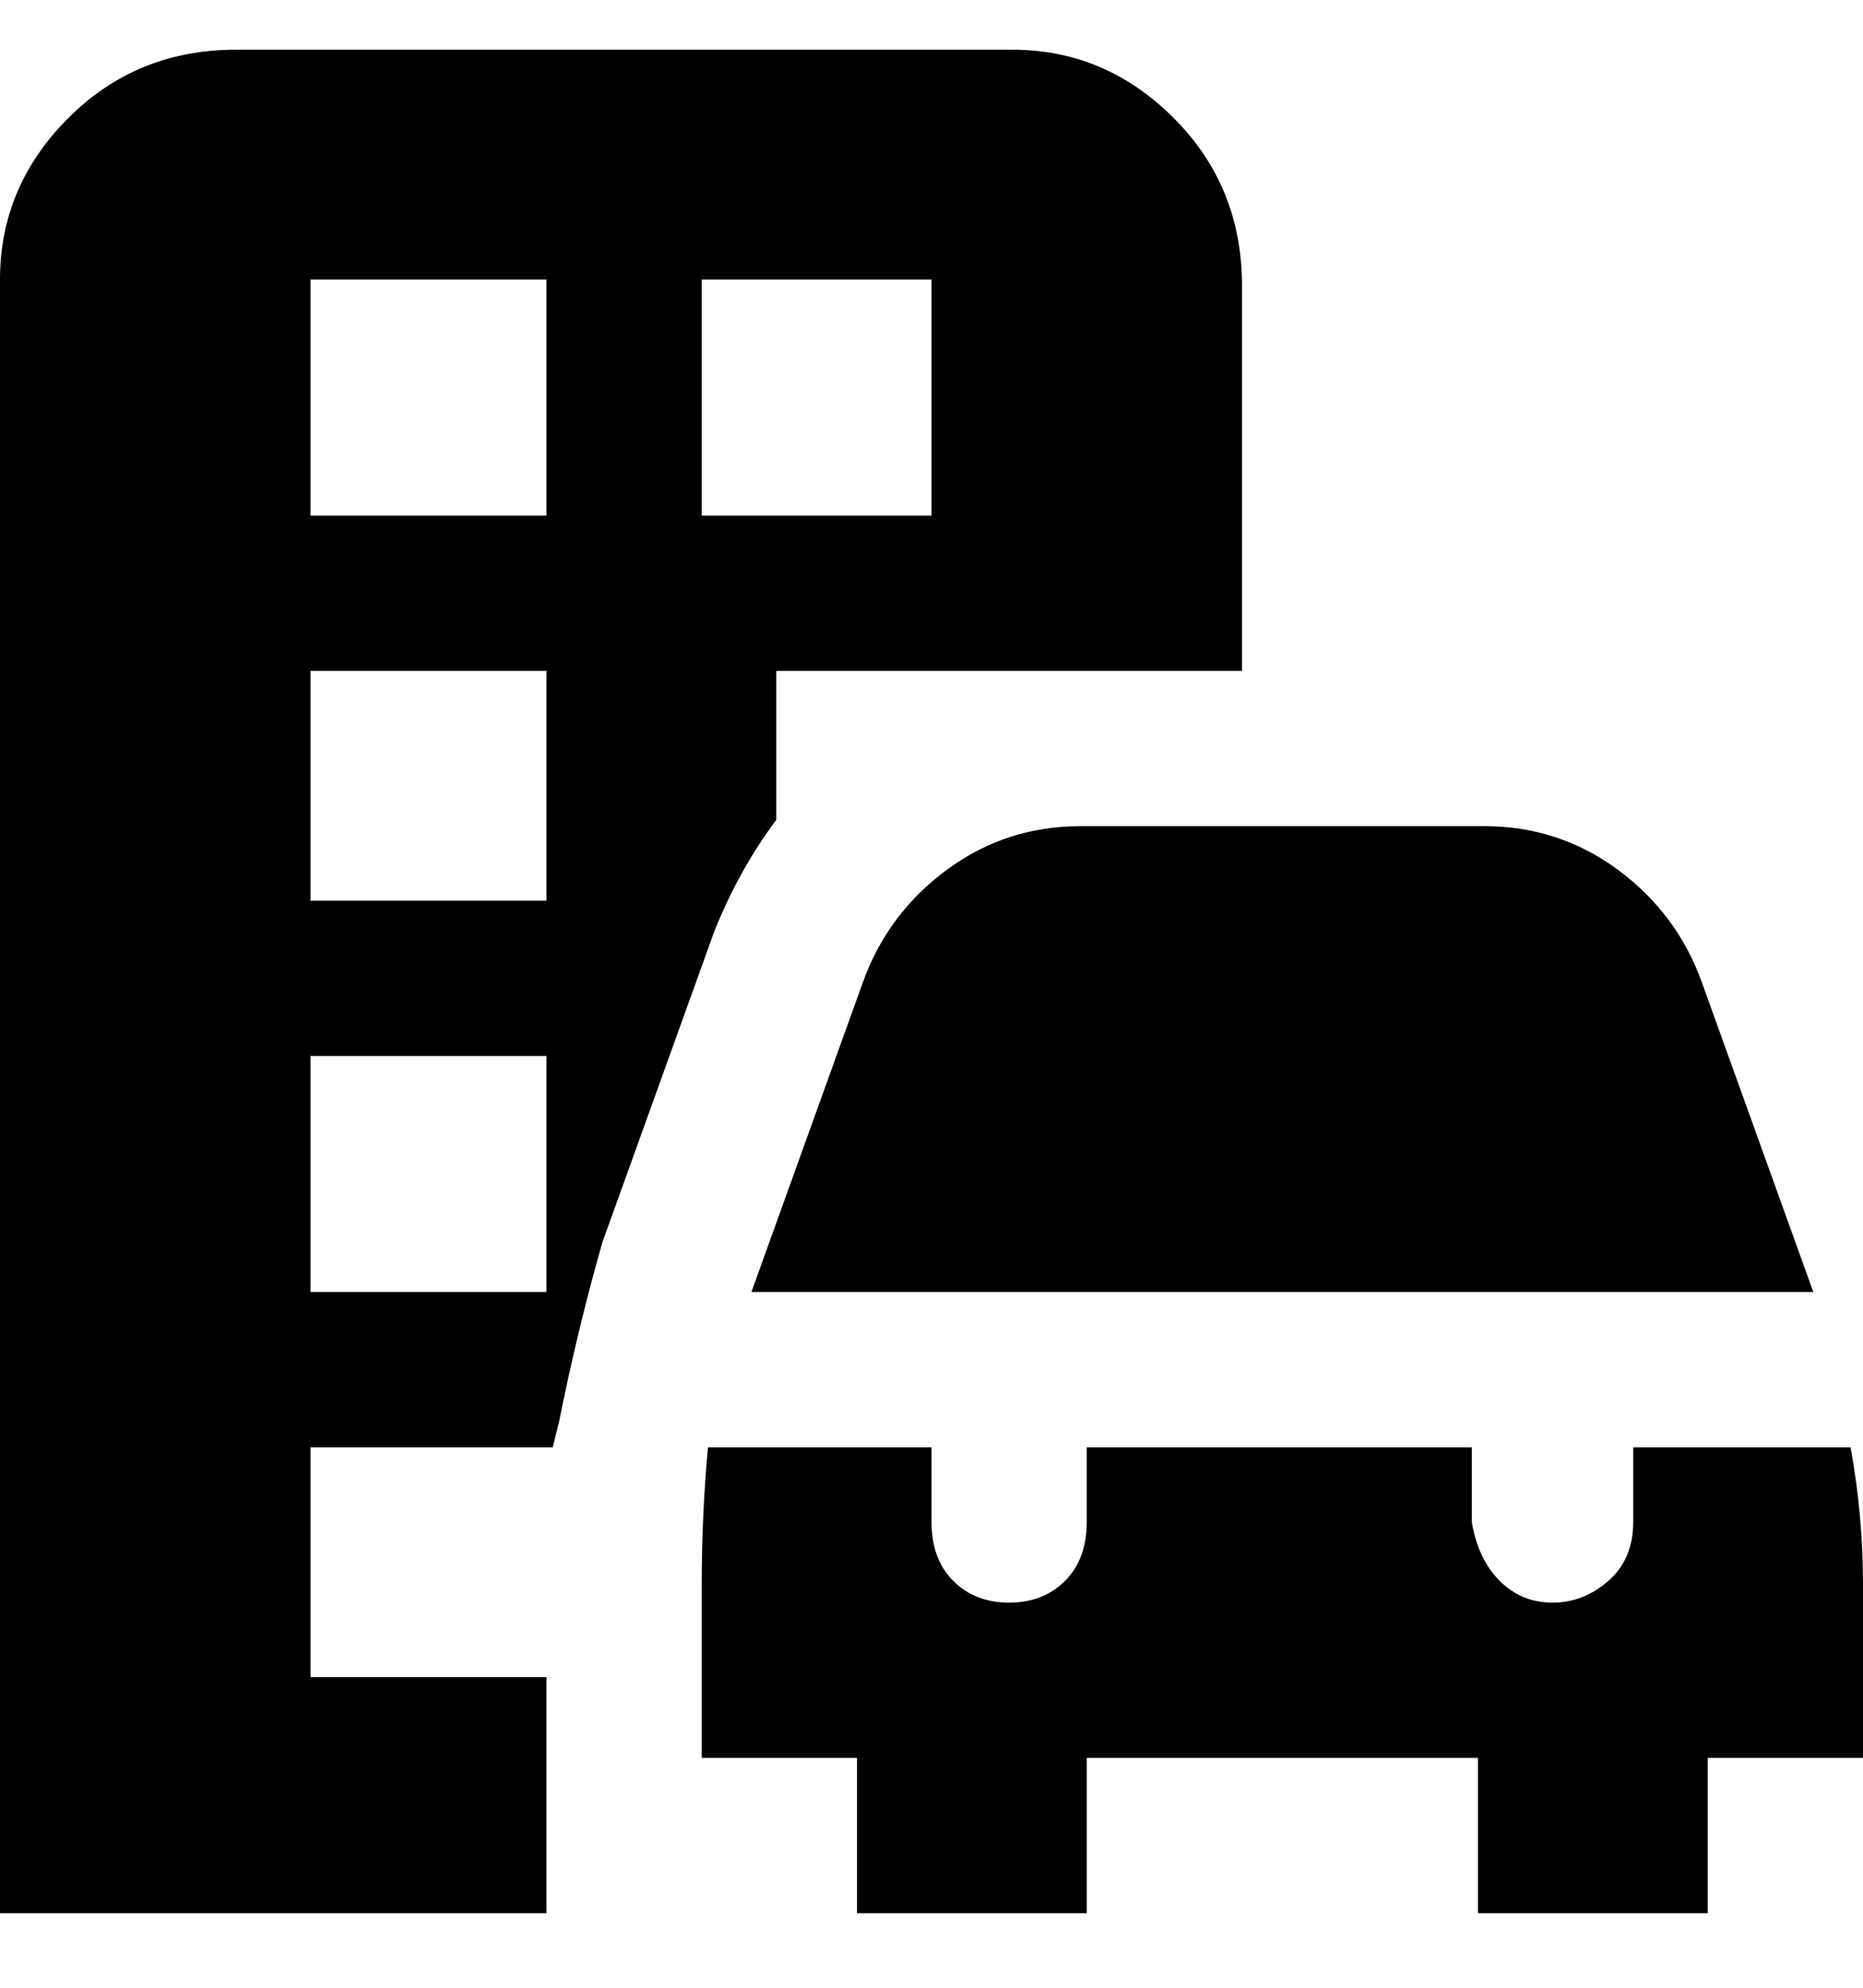 <svg viewBox="0 0 300 320" xmlns="http://www.w3.org/2000/svg"><path d="M292 208H121l18-50q4-11 13.5-18t21.5-7h65q12 0 21.5 7t13.5 18l18 50zm8 47q0-11-2-22h-35v12q0 6-4 9.5t-9 3.5q-5 0-8.5-3.5T237 245v-12h-62v12q0 6-3.5 9.5t-9 3.5q-5.5 0-9-3.5T150 245v-12h-36q-1 11-1 22v28h25v25h37v-25h63v25h37v-25h25v-28zM200 45v63h-75v24q-6 8-10 18l-18 50q-4 14-7 29l-1 4H50v37h38v38H0V45q0-15 11-26T38 8h125q15 0 26 11t11 27v-1zM88 170H50v38h38v-38zm0-62H50v37h38v-37zm0-63H50v38h38V45zm62 0h-37v38h37V45z"/></svg>